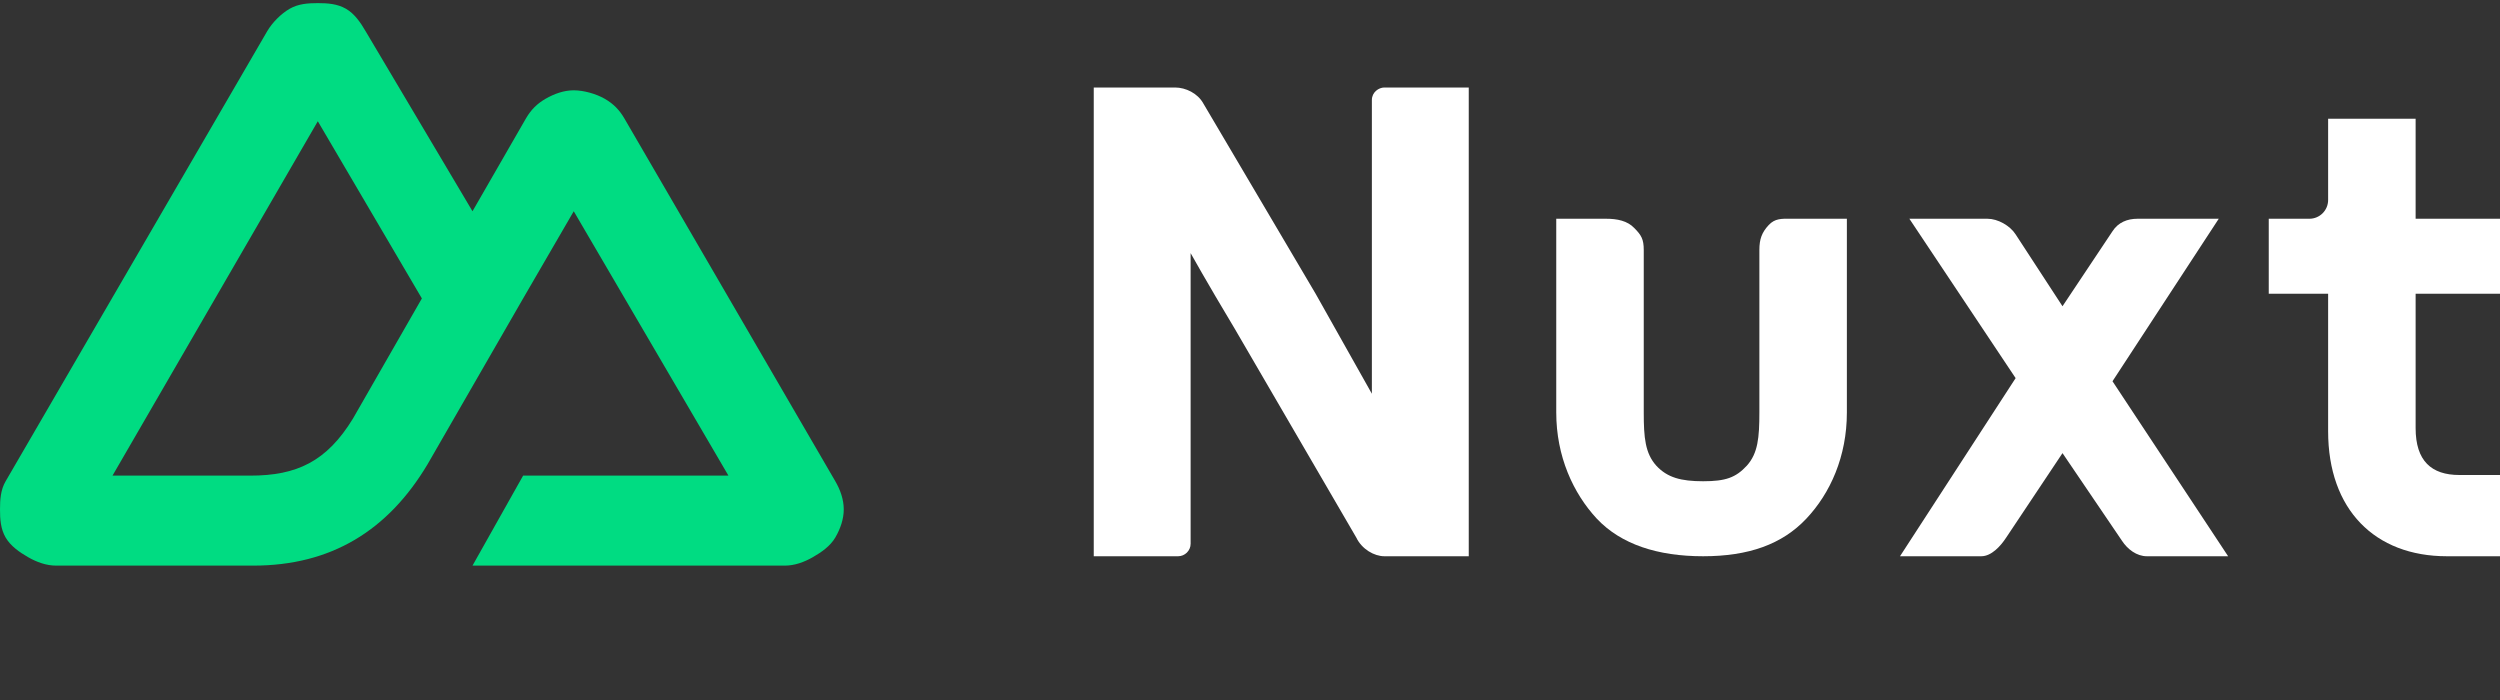 <svg
    viewBox="0 0 800 224"
    fill="none"
    xmlns="http://www.w3.org/2000/svg"
    id="svg-96459862_2233"
>
    <rect x="0" y="0" width="800" height="224" fill="#333333" stroke="none"/>
    <path
        d="M377 178C379.16 178 381 176.209 381 174V81C381 81 386 90 395 105L434 172C435.785 175.74 439.744 178 443 178H470V28H443C441.202 28 439 29.494 439 32V126L421 94L385 33C383.248 29.891 379.479 28 376 28H350V178H377Z"
        fill="white"
    ></path>
    <path
        d="M726 70H739C742.314 70 745 67.314 745 64V38H773V70H800V94H773V137C773 147.5 778.057 152 787 152H800V178H783C759.948 178 745 163.071 745 138V94H726V70Z"
        fill="white"
    ></path>
    <path
        d="M591 70V132C591 146.004 585.742 157.809 578 166C570.258 174.191 559.566 178 545 178C530.434 178 518.742 174.191 511 166C503.389 157.809 498 146.004 498 132V70H514C517.412 70 520.769 70.622 523 73C525.231 75.246 526 76.565 526 80V132C526 140.059 526.457 145.037 530 149C533.543 152.831 537.914 154 545 154C552.217 154 555.457 152.831 559 149C562.543 145.037 563 140.059 563 132V80C563 76.565 563.769 74.378 566 72C567.96 69.911 570.028 69.96 573 70C573.411 70.005 574.586 70 575 70H591Z"
        fill="white"
    ></path>
    <path
        d="M676 122L710 70H684C680.723 70 677.812 71.176 676 74L660 98L645 75C643.188 72.176 639.277 70 636 70H611L645 121L608 178H634C637.25 178 640.182 174.787 642 172L660 145L679 173C680.818 175.787 683.75 178 687 178H713L676 122Z"
        fill="white"
    ></path>
    <path
        d="M151.2 181H251.1C254.288 181 257.339 179.88 260.1 178.3C262.861 176.72 265.707 174.737 267.3 172C268.893 169.263 270.002 166.159 270 162.999C269.998 159.839 268.896 156.736 267.3 154.001L199.8 37.9C198.207 35.164 196.26 33.18 193.5 31.6C190.74 30.02 186.788 28.9 183.6 28.9C180.412 28.9 177.36 30.02 174.6 31.6C171.84 33.18 169.893 35.164 168.3 37.9L151.2 67.6L117 9.998C115.405 7.262 113.461 4.379 110.7 2.8C107.939 1.221 104.888 1 101.7 1C98.512 1 95.461 1.221 92.7 2.8C89.939 4.379 87.094 7.262 85.5 9.998L1.8 154.001C0.204 156.736 0.001 159.839 6.84724e-06 162.999C-0.001 166.159 0.207 169.263 1.8 172C3.393 174.736 6.239 176.72 9 178.3C11.761 179.88 14.812 181 18 181H81C105.963 181 124.132 169.802 136.8 148.6L167.4 95.5L183.6 67.6L233.1 152.2H167.4L151.2 181ZM80.1 152.2H36L101.7 38.8L135 95.5L112.942 133.953C104.53 147.709 94.939 152.2 80.1 152.2Z"
        fill="#00DC82"
    ></path>
</svg>